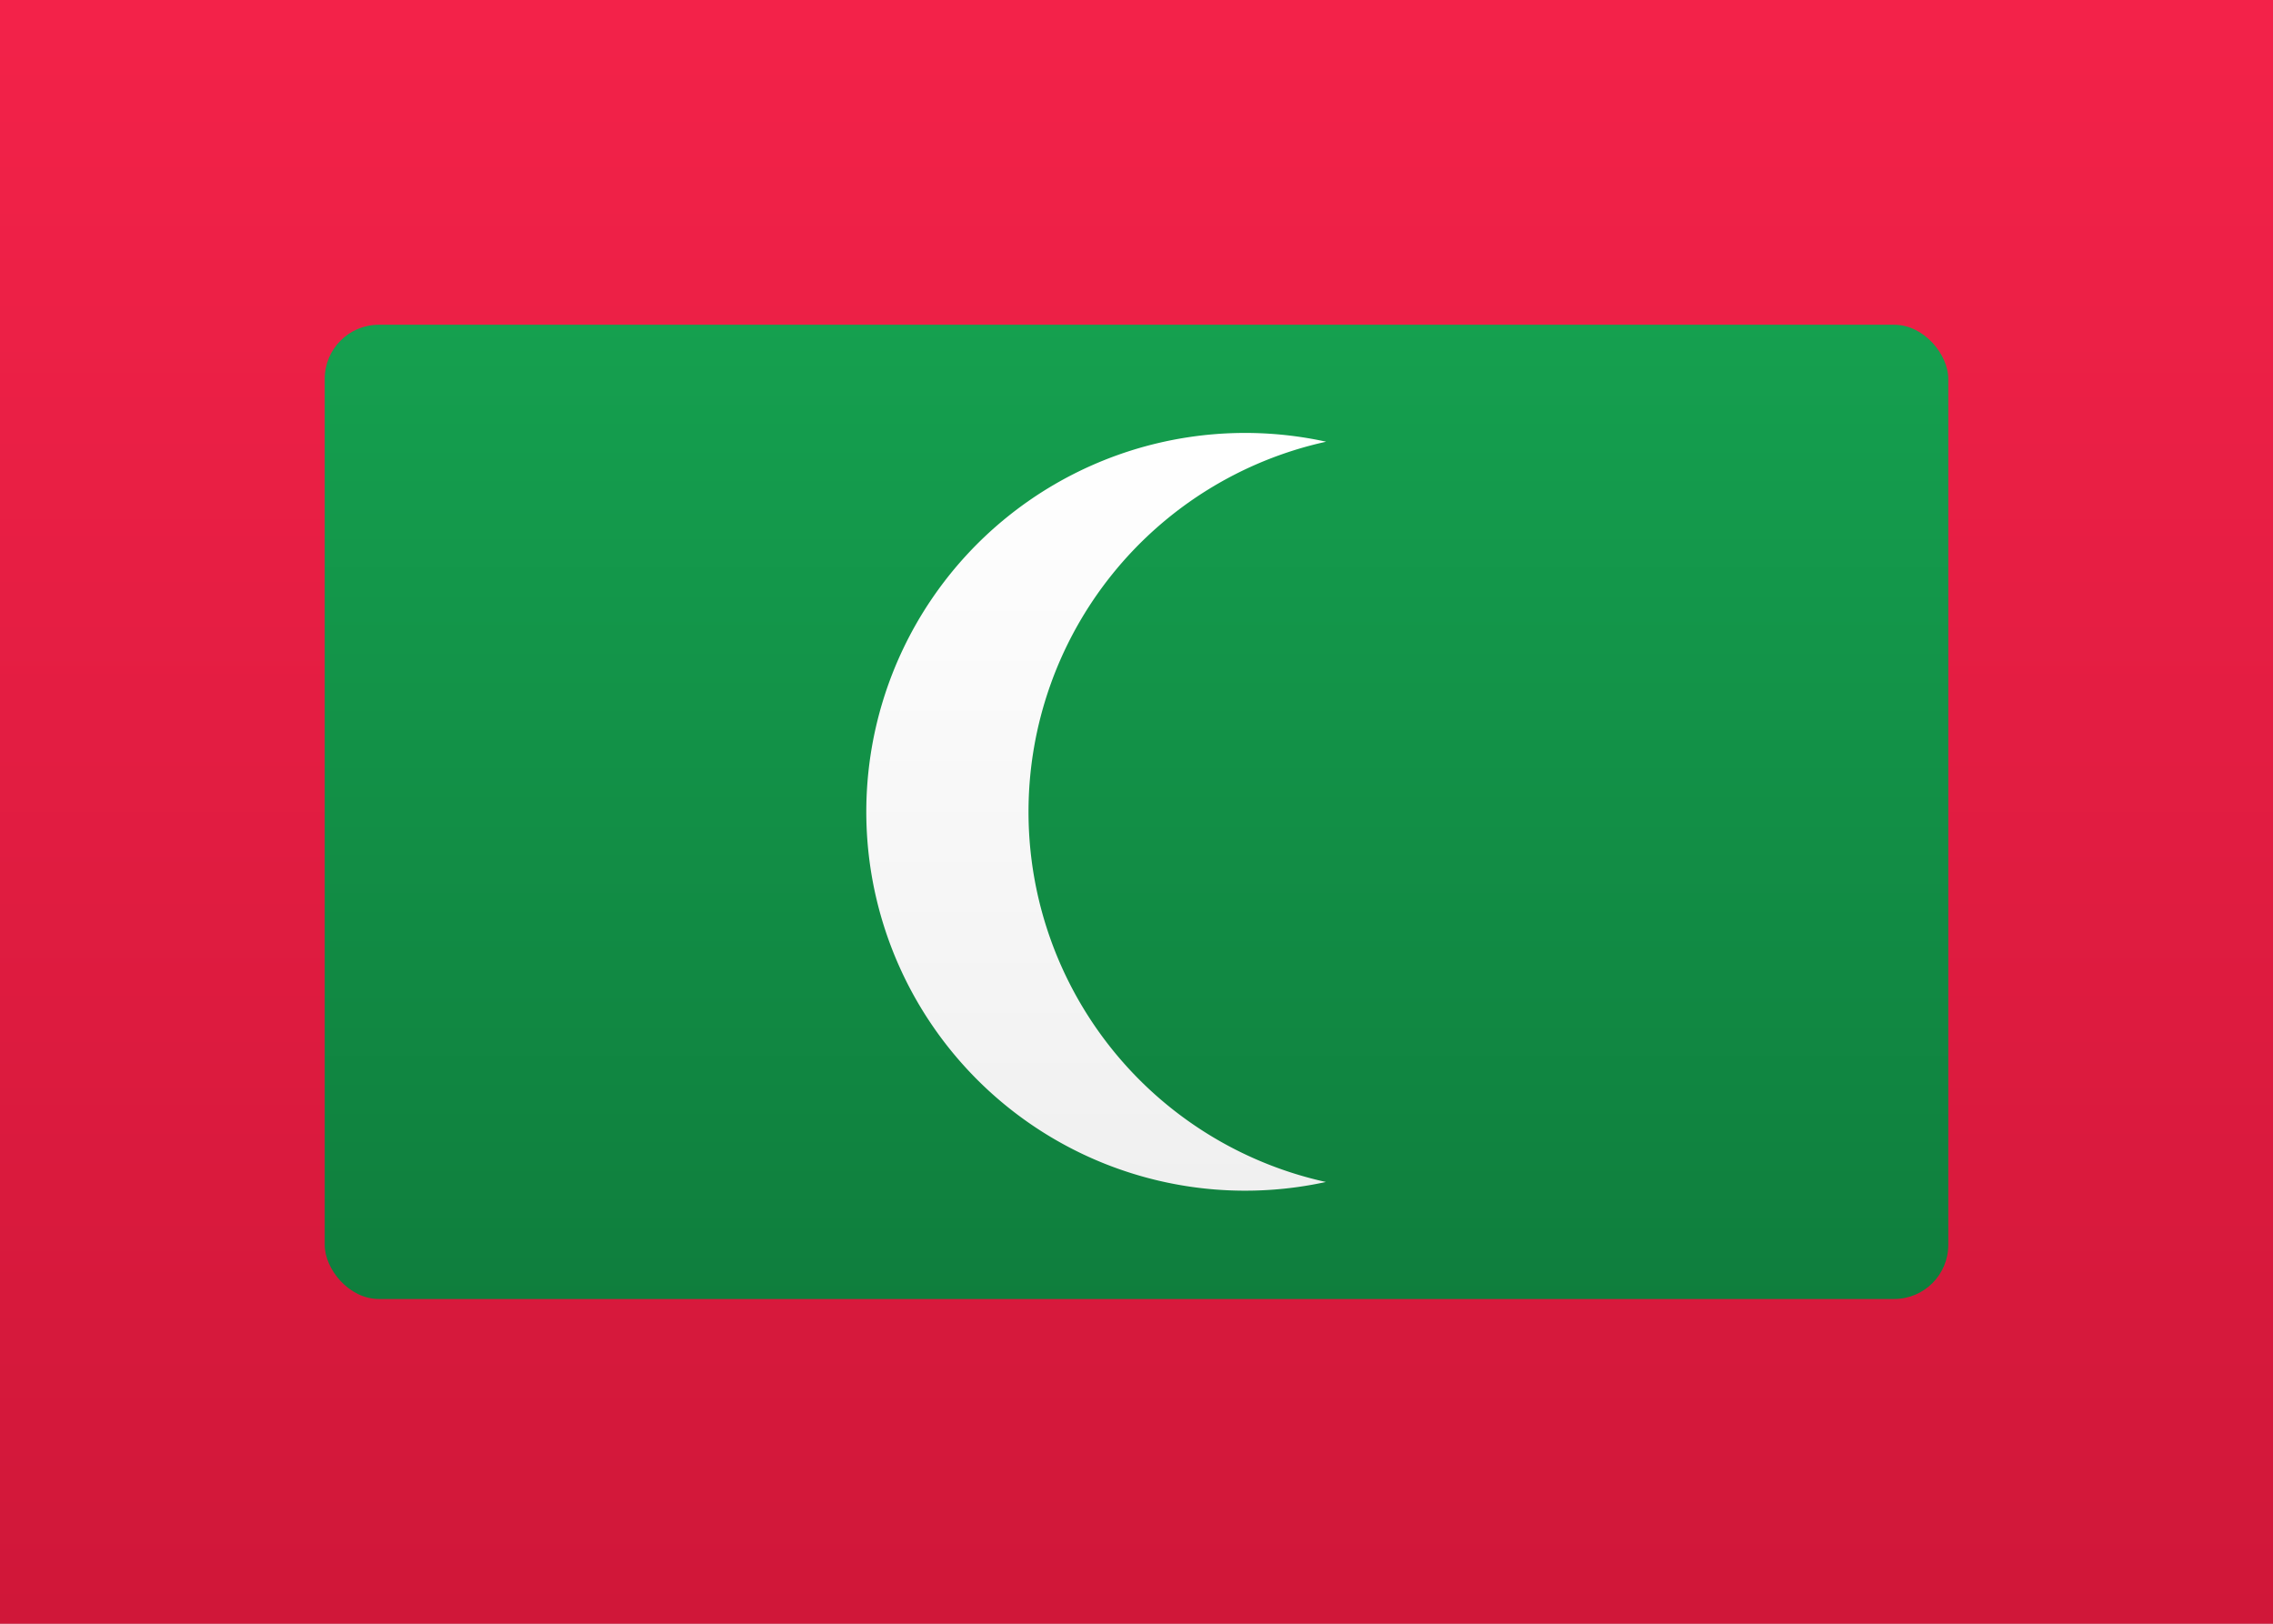 <svg xmlns="http://www.w3.org/2000/svg" width="21" height="15"><rect width="100%" height="100%" fill="#333333" stroke="none"/><defs><linearGradient id="a" x1="50%" x2="50%" y1="0%" y2="100%"><stop offset="0%" stop-color="#FFF"/><stop offset="100%" stop-color="#F0F0F0"/></linearGradient><linearGradient id="b" x1="50%" x2="50%" y1="0%" y2="100%"><stop offset="0%" stop-color="#F32249"/><stop offset="100%" stop-color="#D01739"/></linearGradient><linearGradient id="c" x1="50%" x2="50%" y1="0%" y2="100%"><stop offset="0%" stop-color="#15A04F"/><stop offset="100%" stop-color="#0F7E3D"/></linearGradient></defs><g fill="none" fill-rule="evenodd"><path fill="url(#a)" d="M0 0h21v15H0z"/><path fill="url(#b)" d="M0 0h21v15H0z"/><rect width="15" height="9" x="3" y="3" fill="url(#c)" rx=".5"/><path fill="url(#a)" d="M12.25 4.08a3.5 3.5 0 1 0 0 6.839 3.501 3.501 0 0 1 0-6.838Z"/></g></svg>